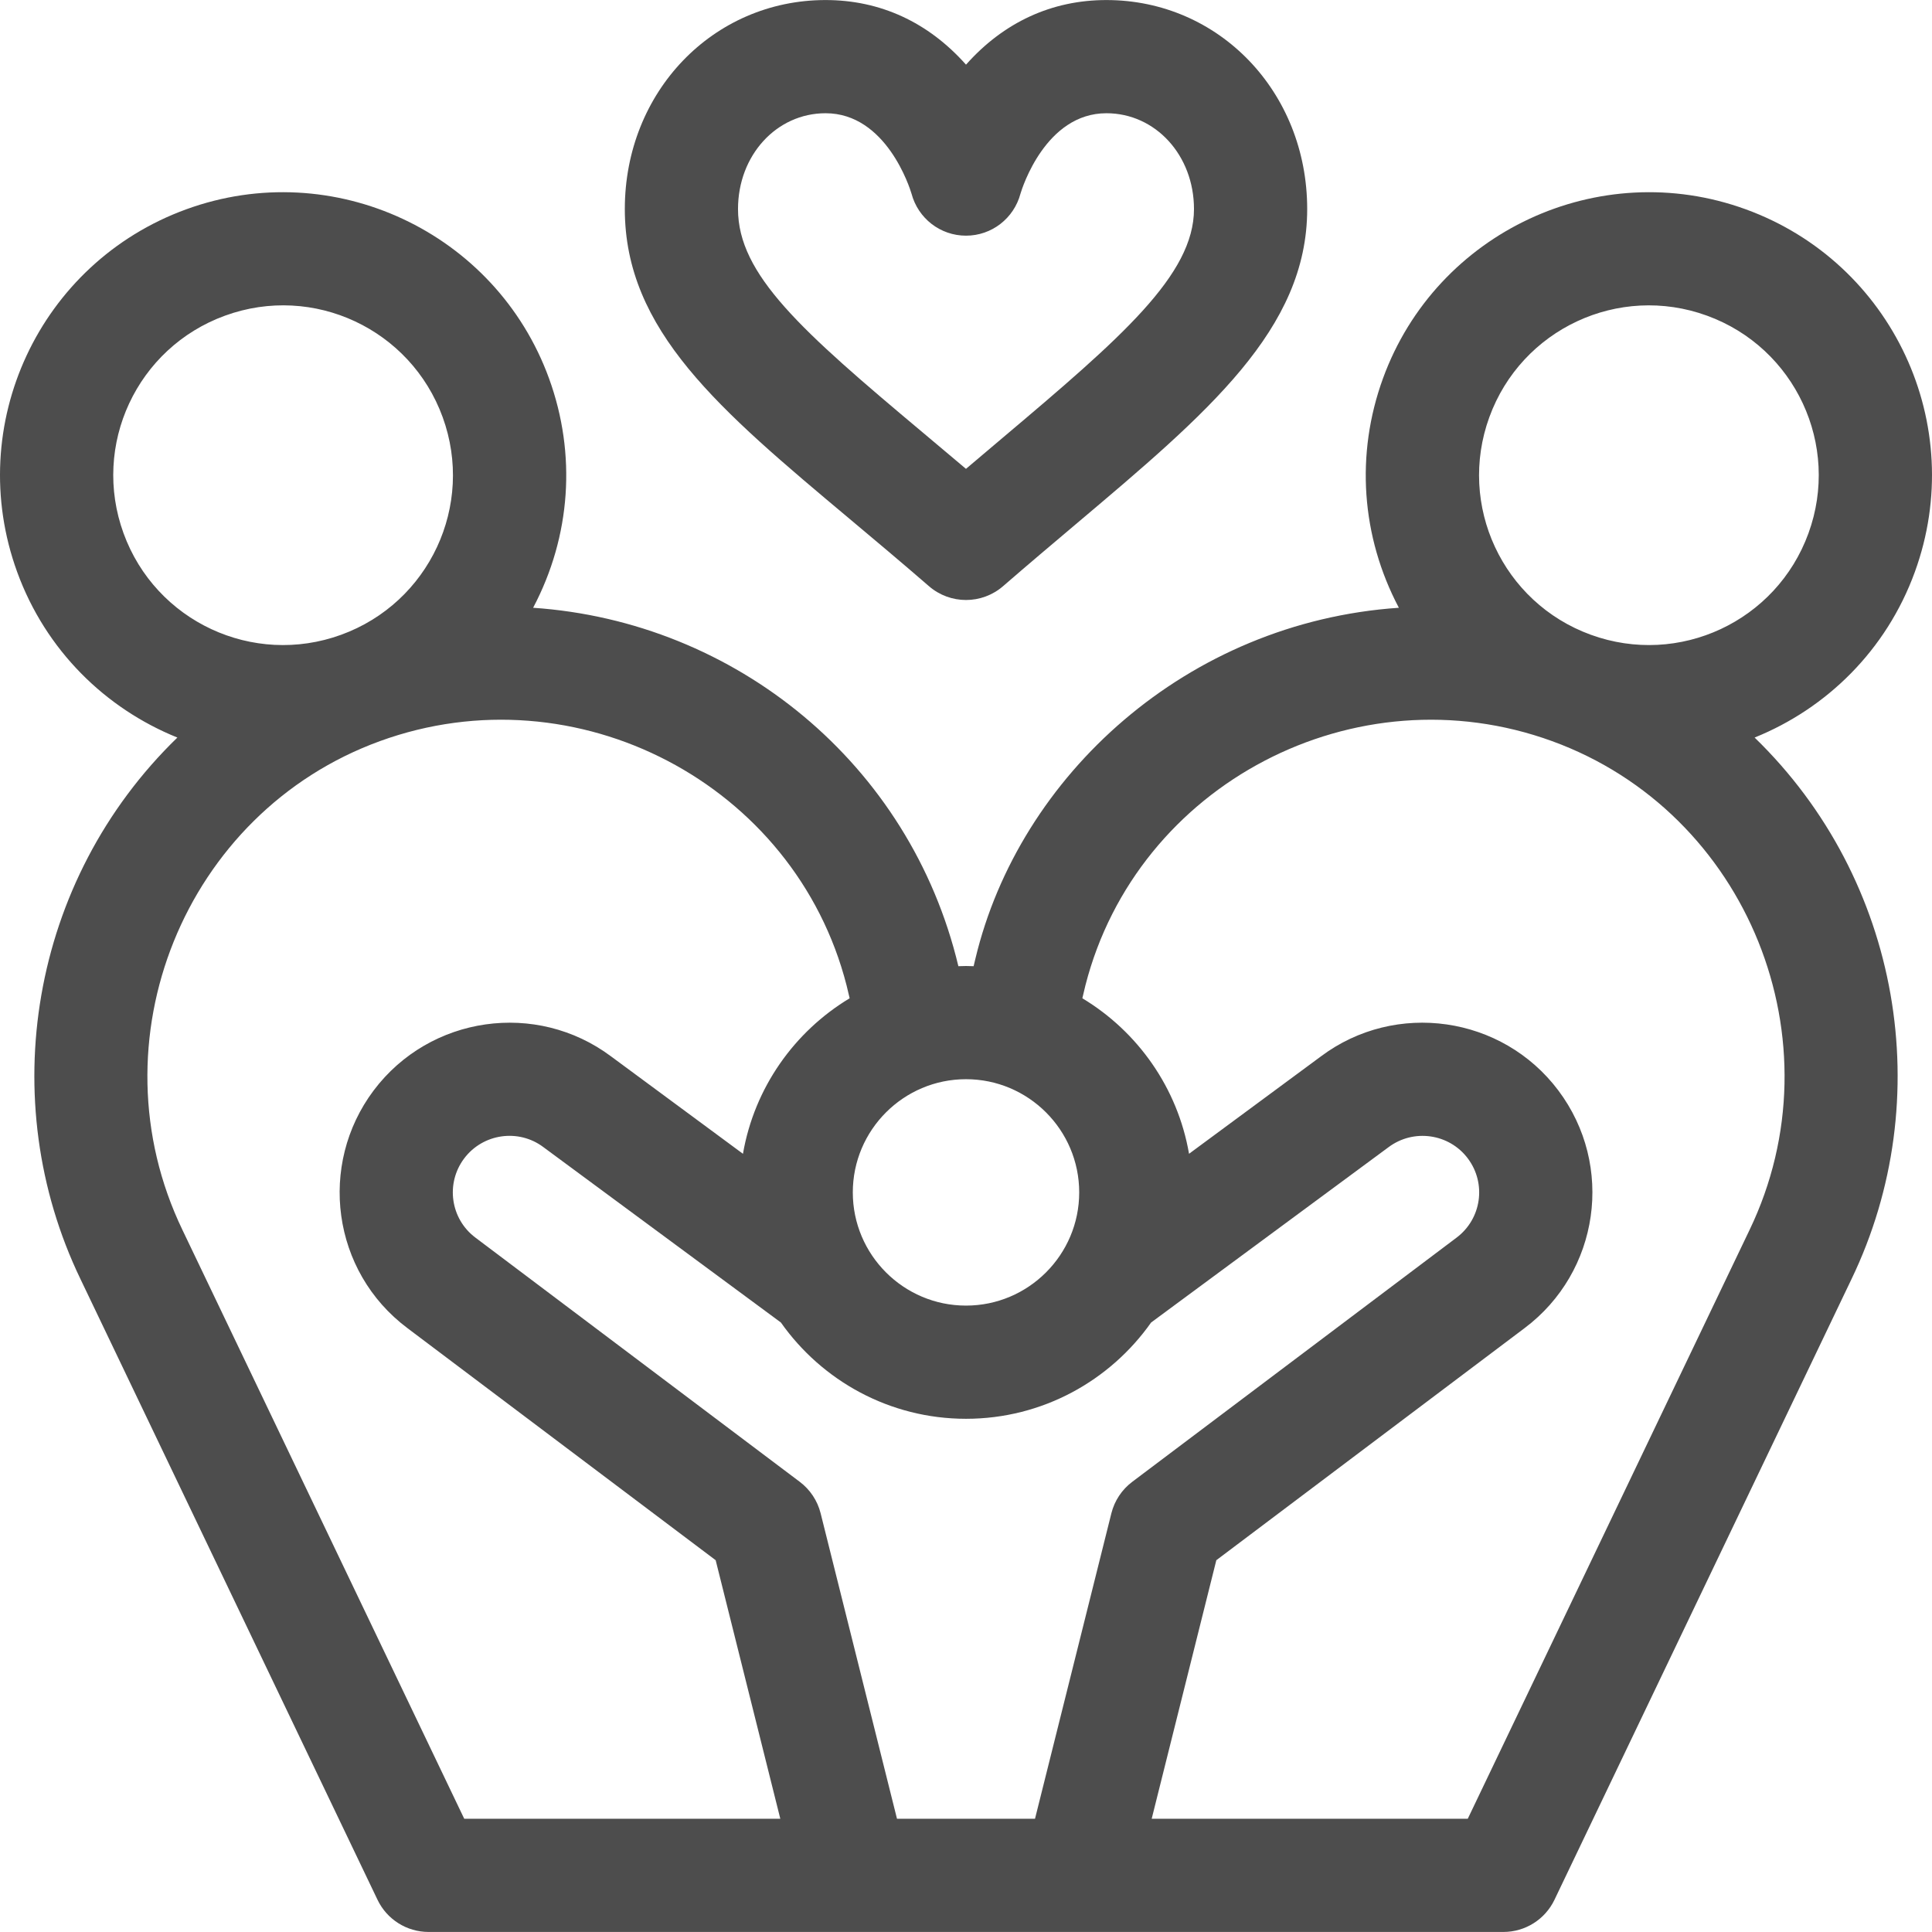 <?xml version="1.0" encoding="UTF-8" standalone="no"?>
<!-- Generator: Adobe Illustrator 19.0.0, SVG Export Plug-In . SVG Version: 6.00 Build 0)  -->

<svg
   xmlns:dc="http://purl.org/dc/elements/1.1/"
   xmlns:cc="http://creativecommons.org/ns#"
   xmlns:rdf="http://www.w3.org/1999/02/22-rdf-syntax-ns#"
   xmlns:svg="http://www.w3.org/2000/svg"
   xmlns="http://www.w3.org/2000/svg"
   xmlns:sodipodi="http://sodipodi.sourceforge.net/DTD/sodipodi-0.dtd"
   xmlns:inkscape="http://www.inkscape.org/namespaces/inkscape"
   version="1.1"
   id="Capa_1"
   x="0px"
   y="0px"
   viewBox="0 0 512 512"
   style="enable-background:new 0 0 512 512;"
   xml:space="preserve"
   inkscape:version="0.91 r13725"
   sodipodi:docname="comunidad-linea.svg"><defs
     id="defs47" /><sodipodi:namedview
     pagecolor="#ffffff"
     bordercolor="#666666"
     borderopacity="1"
     objecttolerance="10"
     gridtolerance="10"
     guidetolerance="10"
     inkscape:pageopacity="0"
     inkscape:pageshadow="2"
     inkscape:window-width="640"
     inkscape:window-height="480"
     id="namedview45"
     showgrid="false"
     inkscape:zoom="0.4609375"
     inkscape:cx="256"
     inkscape:cy="256"
     inkscape:window-x="0"
     inkscape:window-y="21"
     inkscape:window-maximized="0"
     inkscape:current-layer="Capa_1" /><g
     id="g3"
     style="fill:#4d4d4d"><g
       id="g5"
       style="fill:#4d4d4d"><path
         d="M293.211,0.013c-14.488-0.001-27.235,5.893-37.21,17.123c-9.977-11.23-22.722-17.124-37.21-17.124    c-29.837,0-53.209,24.331-53.209,55.391c0,32.169,24.994,53.121,59.586,82.117c6.706,5.621,13.639,11.434,21.009,17.82    c2.819,2.443,6.321,3.665,9.824,3.665c3.502,0,7.005-1.222,9.824-3.665c6.71-5.816,13.04-11.158,19.162-16.325    c35.126-29.647,61.433-51.771,61.433-83.611C346.42,24.344,323.048,0.013,293.211,0.013z M265.637,116.089    c-3.15,2.659-6.354,5.363-9.645,8.161c-3.956-3.352-7.79-6.566-11.553-9.721c-32.106-26.913-48.859-41.765-48.859-59.127    c0-14.239,10.196-25.393,23.21-25.393c16.106,0,22.334,19.85,22.766,21.295c1.744,6.573,7.641,11.151,14.444,11.151    c6.804,0,12.7-4.579,14.444-11.151c0.431-1.445,6.659-21.295,22.766-21.295c13.014,0.001,23.21,11.154,23.21,25.394    C316.421,72.839,297.204,89.449,265.637,116.089z"
         id="path7"
         style="fill:#4d4d4d" /></g></g><g
     id="g9"
     style="fill:#4d4d4d"><g
       id="g11"
       style="fill:#4d4d4d"><path
         d="M507.449,151.586c14.176-38.948-5.869-81.947-44.823-96.125c-38.859-14.143-81.98,5.964-96.124,44.823    c-7.3,20.056-5.801,41.833,4.213,60.779c-56.151,3.826-100.628,44.432-112.226,93.016l-0.47,1.972    c-2.049-0.068-1.967-0.069-4.039,0c-12.802-53.675-59.052-91.332-112.696-94.987c10.014-18.941,11.515-40.722,4.214-60.78    c-14.143-38.859-57.263-58.967-96.124-44.823C10.427,69.637-9.627,112.631,4.551,151.585c7.563,20.777,23.41,36.187,42.458,43.874    C7.923,233.356-1.466,291.634,21.314,338.943l78.734,164.521c2.493,5.209,7.755,8.525,13.529,8.525c27.409,0,256.042,0,284.844,0    c5.775,0,11.037-3.315,13.529-8.525l78.719-164.489c22.937-47.637,13.172-105.847-25.681-143.517    C484.039,187.771,499.888,172.361,507.449,151.586z M256.001,285.999c16.541,0,29.999,13.457,29.999,29.999    s-13.457,29.999-29.999,29.999s-29.999-13.457-29.999-29.999S239.459,285.999,256.001,285.999z M32.741,141.325    c-8.506-23.37,3.522-49.167,26.895-57.674c23.463-8.54,49.201,3.615,57.674,26.895c8.506,23.37-3.522,49.167-26.895,57.674    C67.047,176.726,41.248,164.697,32.741,141.325z M123.028,481.991l-74.67-156.029c-24.079-50.008,0.466-110.681,52.317-129.553    c52.094-18.96,110.004,11.313,123.681,64.741l0.811,3.403c-14.665,8.823-25.257,23.736-28.274,41.213l-34.927-25.791    c-19.823-14.844-48.048-10.808-62.952,9.02c-14.76,19.674-11.099,47.947,8.967,62.979l81.679,61.497l17.13,68.52H123.028z     M294.524,401.043l-20.236,80.947h-36.575l-20.237-80.947c-0.833-3.333-2.786-6.279-5.53-8.345l-85.949-64.712    c-6.639-4.973-7.951-14.371-2.995-20.978c4.976-6.619,14.395-7.968,20.999-3.009c0.032,0.024,0.064,0.048,0.096,0.072    l62.847,46.407c10.87,15.417,28.8,25.517,49.055,25.517s38.185-10.1,49.055-25.517l62.925-46.465    c6.628-4.959,16.054-3.62,21.01,2.984c4.965,6.618,3.665,16.007-3.015,21.011l-85.92,64.69    C297.31,394.764,295.358,397.71,294.524,401.043z M463.627,325.994L388.973,481.99H305.21l17.13-68.52l81.65-61.475    c19.905-14.912,23.927-43.1,8.994-63.003c-14.873-19.817-43.127-23.853-62.901-9.054l-34.976,25.827    c-3.018-17.477-13.608-32.391-28.274-41.212l0.811-3.403c13.694-53.496,71.654-83.676,123.682-64.741    C463.236,215.302,487.697,276.002,463.627,325.994z M479.261,141.325c-8.507,23.37-34.302,35.4-57.674,26.895    c-23.37-8.507-35.4-34.302-26.895-57.674c8.507-23.37,34.301-35.4,57.674-26.895C475.736,92.157,487.767,117.952,479.261,141.325z    "
         id="path13"
         style="fill:#4d4d4d" /></g></g><g
     id="g15" /><g
     id="g17" /><g
     id="g19" /><g
     id="g21" /><g
     id="g23" /><g
     id="g25" /><g
     id="g27" /><g
     id="g29" /><g
     id="g31" /><g
     id="g33" /><g
     id="g35" /><g
     id="g37" /><g
     id="g39" /><g
     id="g41" /><g
     id="g43" /></svg>